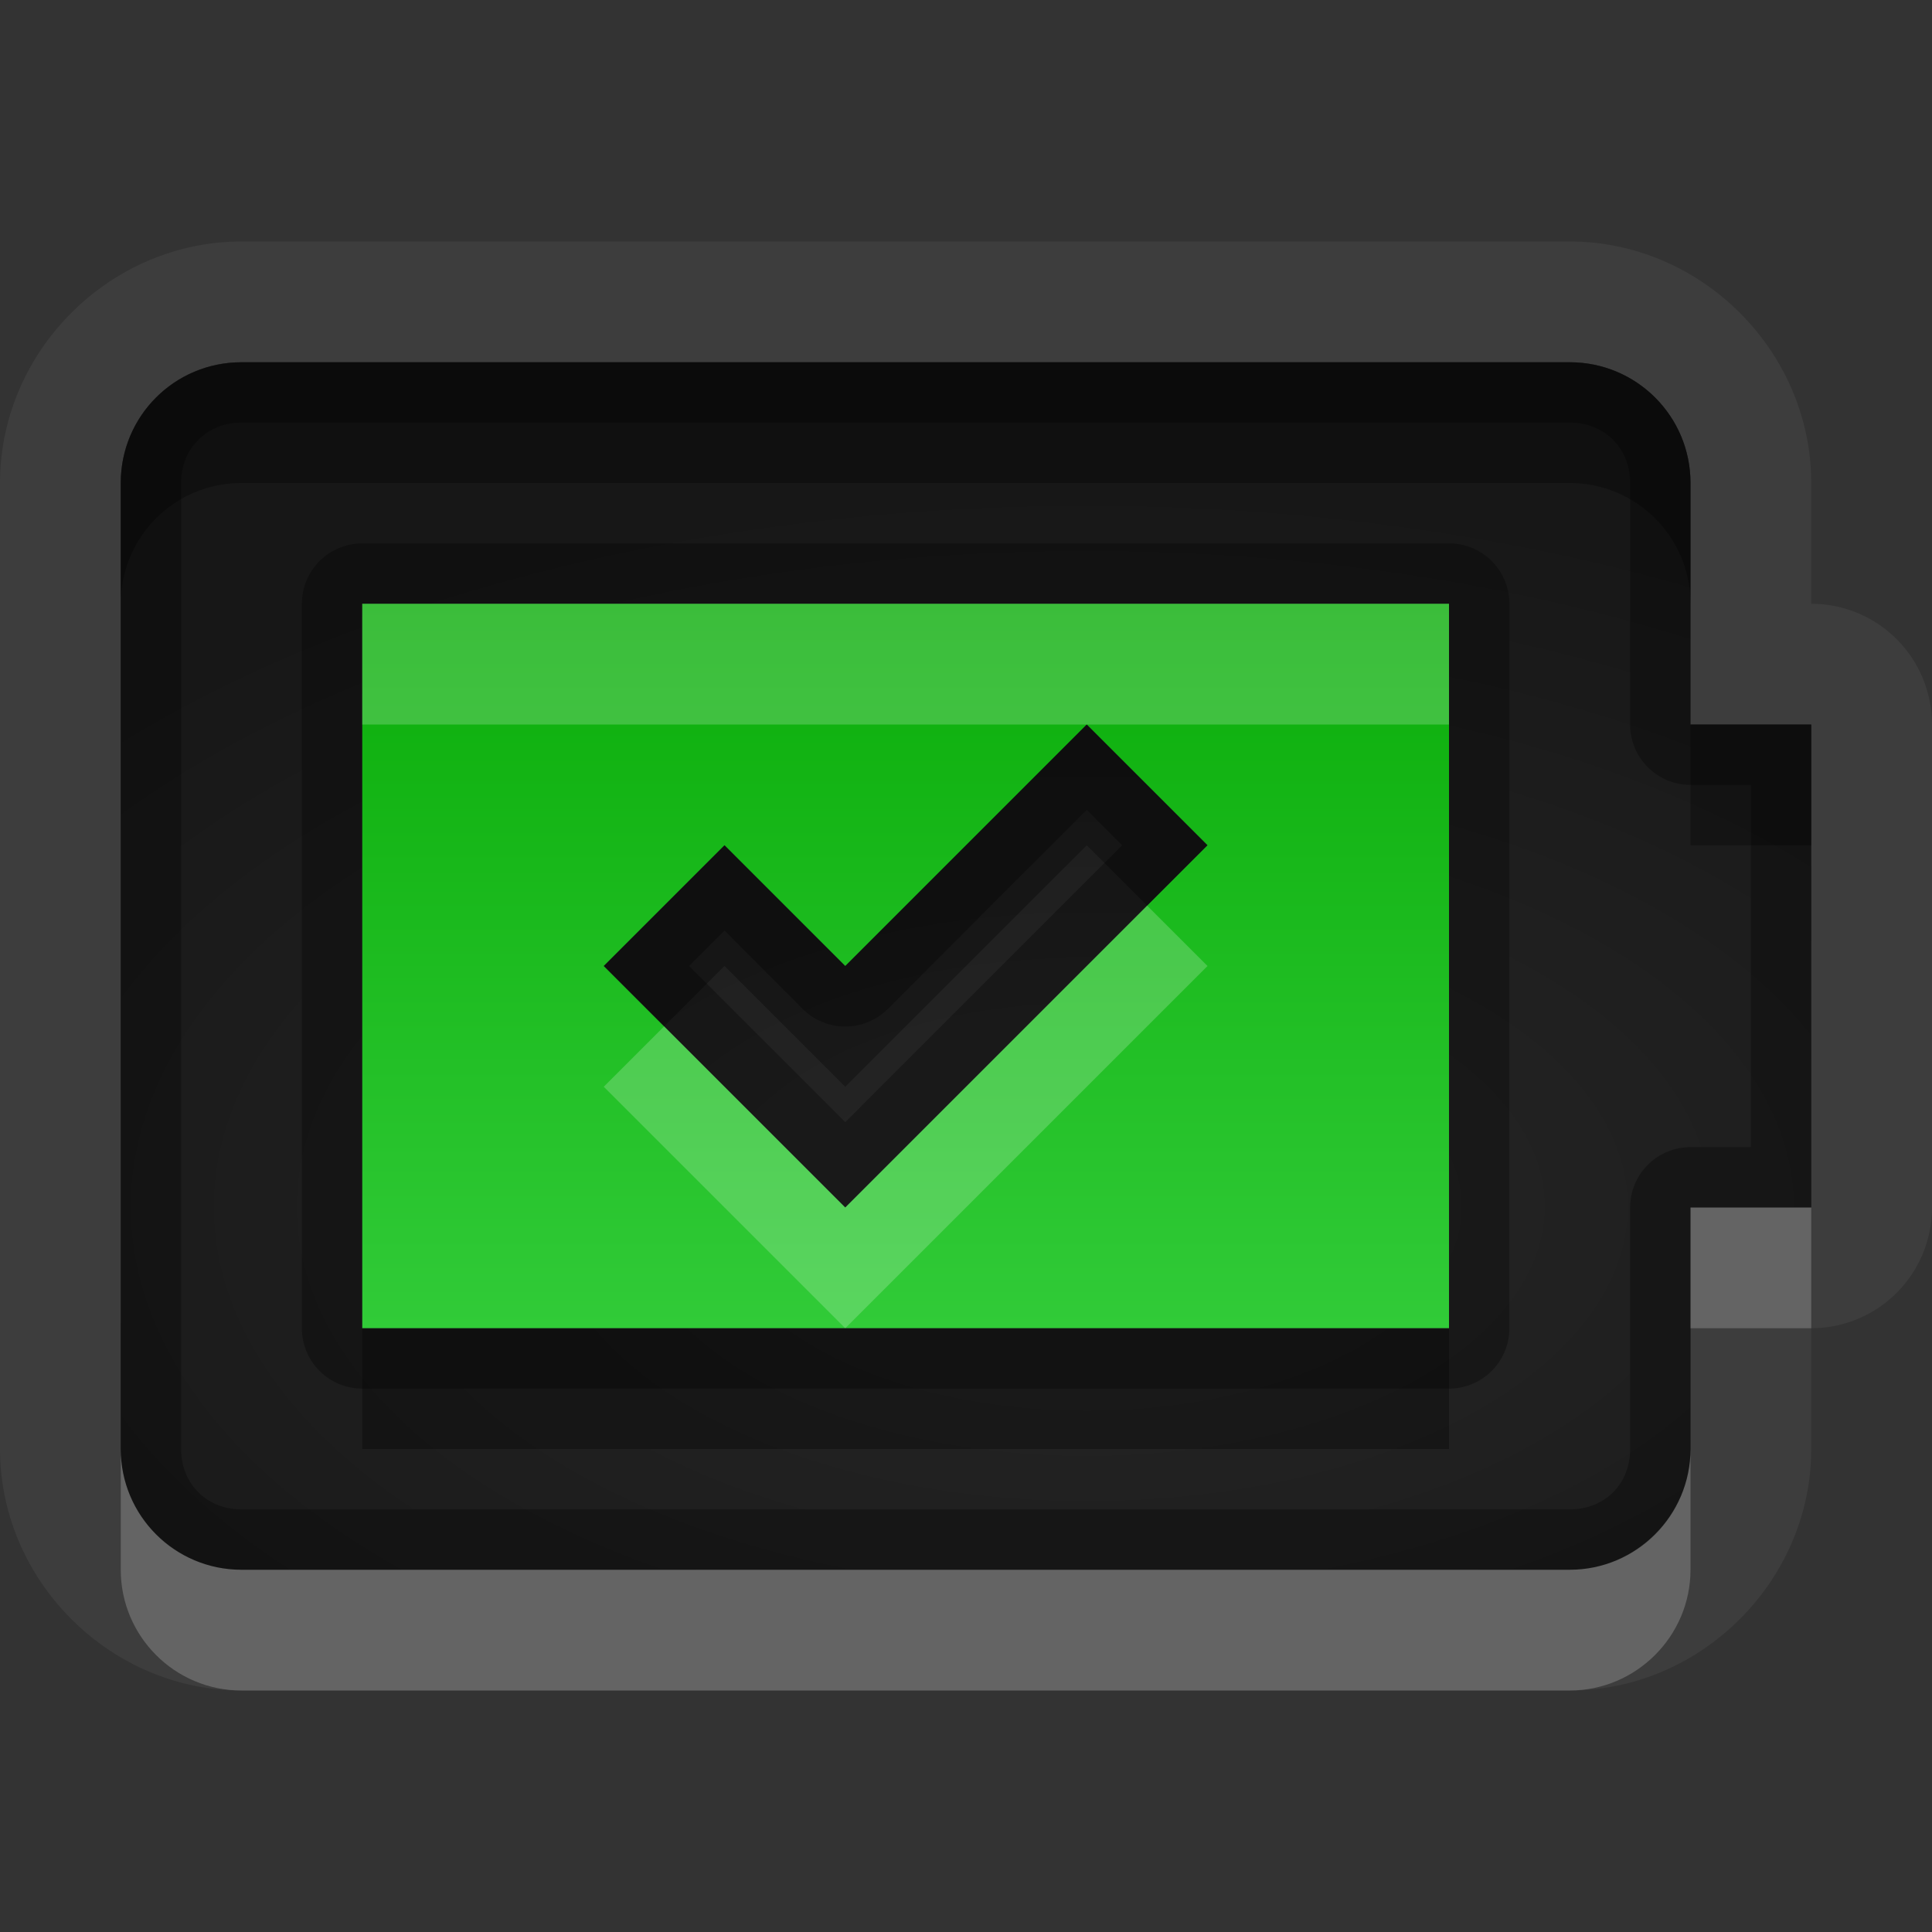 <?xml version="1.0" encoding="UTF-8"?>
<svg id="svg43" width="16" height="16" version="1.1" xmlns="http://www.w3.org/2000/svg" xmlns:cc="http://creativecommons.org/ns#" xmlns:dc="http://purl.org/dc/elements/1.1/" xmlns:rdf="http://www.w3.org/1999/02/22-rdf-syntax-ns#">
 <rect width="100%" height="100%" fill="#333333" stroke="none"/>
 <defs id="defs12">
  <radialGradient id="gr0" cx="9" cy="10" r="11" gradientTransform="matrix(1 0 0 .545 0 4.545)" gradientUnits="userSpaceOnUse">
   <stop id="stop2" stop-opacity=".235" offset="0"/>
   <stop id="stop4" stop-opacity=".549" offset="1"/>
  </radialGradient>
  <linearGradient id="gr1" x1="8" x2="8" y1="5" y2="11" gradientUnits="userSpaceOnUse">
   <stop id="stop7" stop-color="#0aad09" offset="0"/>
   <stop id="stop9" stop-color="#31cb38" offset="1"/>
  </linearGradient>
 </defs>
 <path id="path14" d="m2 2c-1.091 0-2 0.909-2 2v8c0 1.09 0.909 2 2 2h11c1.09 0 2-0.91 2-2v-1a1 1 0 0 0 1-1v-4a1 1 0 0 0-1-1v-1c0-1.091-0.91-2-2-2h-11zm0 1h11c0.55 0 1 0.446 1 1v2h1v4h-1v2c0 0.55-0.45 1-1 1h-11c-0.554 0-1-0.45-1-1v-8c0-0.554 0.446-1 1-1zm1 2v6h9v-6h-9zm1 1h1.984a1 1 0 0 0-0.691 0.293l-1 1a1 1 0 0 0-0.293 0.721v-2.014zm1.986 0h1.6l-0.586 0.586-0.293-0.293a1 1 0 0 0-0.721-0.293zm3.014 0 1 1-3 3-2-2 1-1 1 1 2-2zm1.41 0h0.59v0.984 3.016h-2.586l2.296-2.293a1 1 0 0 0 0.29-0.723 1 1 0 0 0-0.29-0.691l-0.3-0.293zm-6.41 2.016a1 1 0 0 0 0.293 0.691l1.293 1.293h-1.586v-1.984z" fill="#fff" opacity=".05"/>
 <path id="base" d="m2 3c-0.554 0-1 0.446-1 1v8c0 0.554 0.446 1 1 1h11c0.554 0 1-0.446 1-1v-2h1v-4h-1v-2c0-0.554-0.446-1-1-1h-11zm1 2h9v6h-9v-6zm6 1-2 2-1-1-1 1 2 2 3-3-1-1z" fill="url(#gr0)"/>
 <path id="path22" class="fill" d="m3 5v6h9v-6zm6 1 1 1-3 3-2-2 1-1 1 1z" fill="url(#gr1)"/>
 <path id="path24" d="m2 3c-0.554 0-1 0.446-1 1v8c0 0.55 0.446 1 1 1h11c0.55 0 1-0.45 1-1v-2h1v-4h-1v-2c0-0.554-0.45-1-1-1h-11zm0 0.5h11c0.29 0 0.5 0.214 0.5 0.5v2a0.5 0.5 0 0 0 0.5 0.5h0.5v3h-0.5a0.5 0.5 0 0 0-0.5 0.5v2c0 0.29-0.21 0.5-0.5 0.5h-11c-0.286 0-0.5-0.21-0.5-0.5v-8c0-0.286 0.214-0.5 0.5-0.5zm1 1a0.5 0.5 0 0 0-0.5 0.5v6a0.5 0.5 0 0 0 0.5 0.5h9a0.5 0.5 0 0 0 0.5-0.5v-6a0.5 0.5 0 0 0-0.5-0.5h-9zm0 0.5h9v6h-9v-6zm6 1-2 2-1-1-1 1 2 2 3-3-1-1zm0 0.707 0.293 0.293-2.293 2.293-1.293-1.293 0.293-0.293 0.646 0.647a0.5 0.5 0 0 0 0.708 0l1.646-1.647z" opacity=".3"/>
 <path id="path31" d="m3 5v1h6 3v-1h-9zm6.5 2.5-2.5 2.5-1.5-1.5-0.5 0.5 2 2 3-3-0.5-0.5zm4.5 2.5v1h1v-1h-1zm-13 2v1c0 0.55 0.446 1 1 1h11c0.55 0 1-0.45 1-1v-1c0 0.55-0.45 1-1 1h-11c-0.554 0-1-0.45-1-1z" fill="#fff" opacity=".2"/>
 <path id="path38" d="m2 3c-0.554 0-1 0.446-1 1v1c0-0.554 0.446-1 1-1h11c0.55 0 1 0.446 1 1v-1c0-0.554-0.45-1-1-1h-11zm7 3-2 2-1-1-1 1 0.5 0.5 0.5-0.5 1 1 2-2 0.5 0.5 0.5-0.5-1-1zm5 0v1h1v-1h-1zm-11 5v1h9v-1h-5-4z" opacity=".3"/>
</svg>
